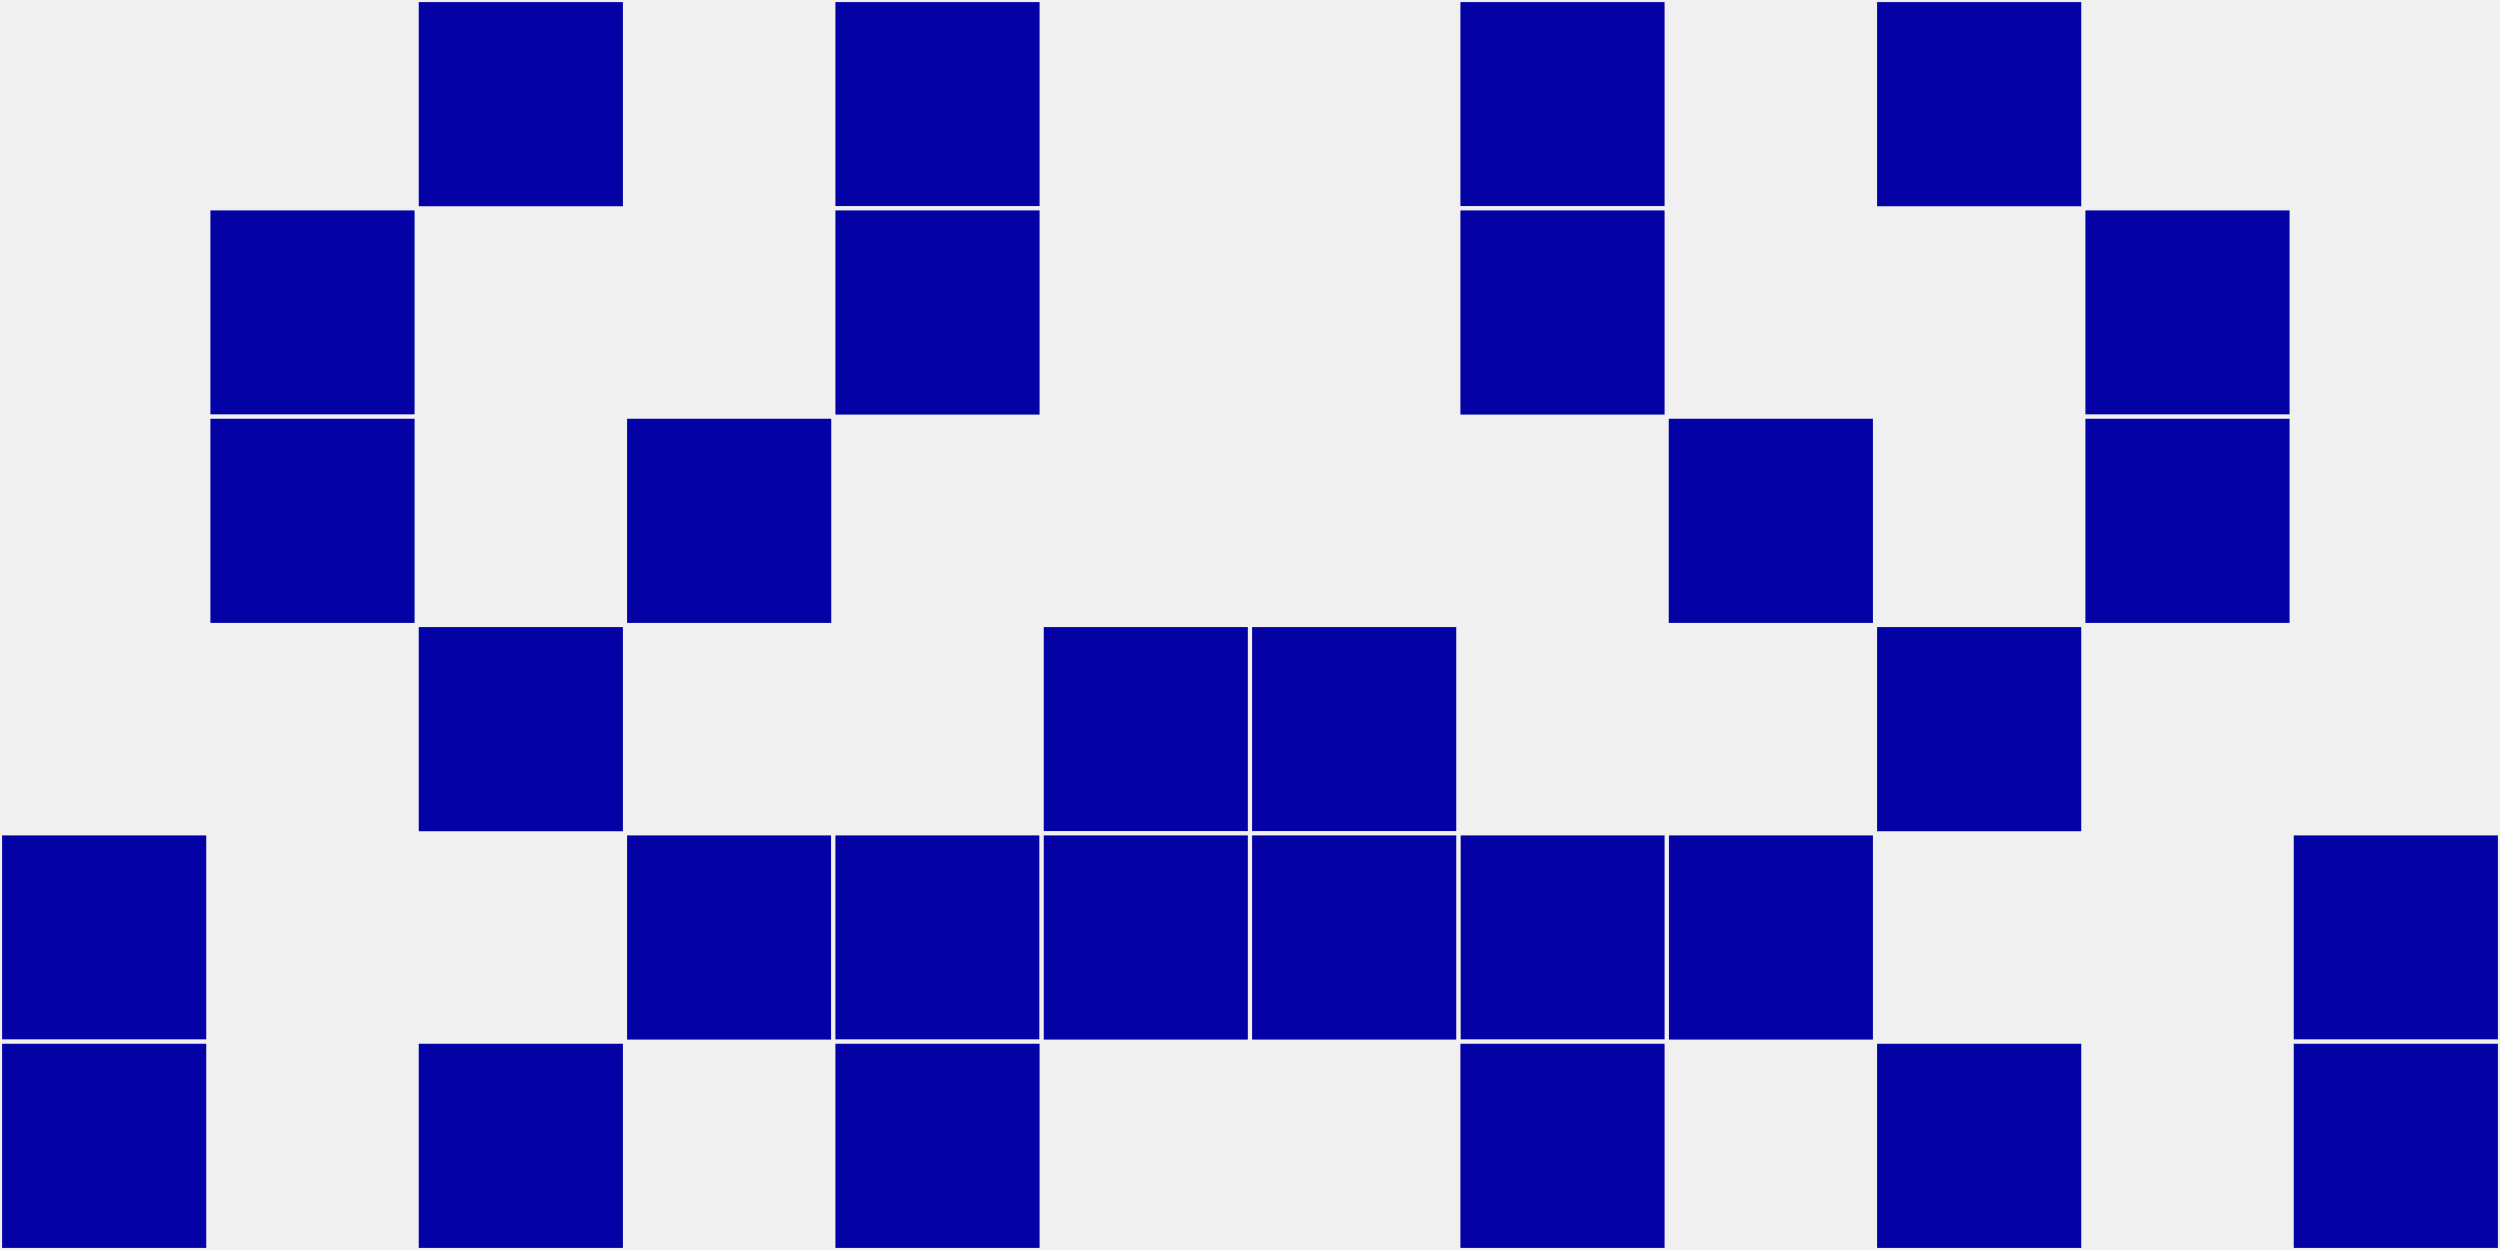 <?xml version="1.0"?>
    <svg width="12" height="6"
        viewBox="0 0 12 6"
        viewport-fill="red"
        xmlns="http://www.w3.org/2000/svg">
    <rect x="0" y="0" width="12" height="6" fill="#f0f0f0"/>
    <rect x="0" y="4" width="1" height="1" fill="#0502a5" stroke="#f0f0f0" stroke-width="0.02"/><rect x="11" y="4" width="1" height="1" fill="#0502a5" stroke="#f0f0f0" stroke-width="0.02"/><rect x="0" y="5" width="1" height="1" fill="#0502a5" stroke="#f0f0f0" stroke-width="0.02"/><rect x="11" y="5" width="1" height="1" fill="#0502a5" stroke="#f0f0f0" stroke-width="0.02"/><rect x="1" y="1" width="1" height="1" fill="#0502a5" stroke="#f0f0f0" stroke-width="0.02"/><rect x="10" y="1" width="1" height="1" fill="#0502a5" stroke="#f0f0f0" stroke-width="0.02"/><rect x="1" y="2" width="1" height="1" fill="#0502a5" stroke="#f0f0f0" stroke-width="0.02"/><rect x="10" y="2" width="1" height="1" fill="#0502a5" stroke="#f0f0f0" stroke-width="0.02"/><rect x="2" y="0" width="1" height="1" fill="#0502a5" stroke="#f0f0f0" stroke-width="0.02"/><rect x="9" y="0" width="1" height="1" fill="#0502a5" stroke="#f0f0f0" stroke-width="0.02"/><rect x="2" y="3" width="1" height="1" fill="#0502a5" stroke="#f0f0f0" stroke-width="0.02"/><rect x="9" y="3" width="1" height="1" fill="#0502a5" stroke="#f0f0f0" stroke-width="0.02"/><rect x="2" y="5" width="1" height="1" fill="#0502a5" stroke="#f0f0f0" stroke-width="0.02"/><rect x="9" y="5" width="1" height="1" fill="#0502a5" stroke="#f0f0f0" stroke-width="0.02"/><rect x="3" y="2" width="1" height="1" fill="#0502a5" stroke="#f0f0f0" stroke-width="0.02"/><rect x="8" y="2" width="1" height="1" fill="#0502a5" stroke="#f0f0f0" stroke-width="0.02"/><rect x="3" y="4" width="1" height="1" fill="#0502a5" stroke="#f0f0f0" stroke-width="0.02"/><rect x="8" y="4" width="1" height="1" fill="#0502a5" stroke="#f0f0f0" stroke-width="0.02"/><rect x="4" y="0" width="1" height="1" fill="#0502a5" stroke="#f0f0f0" stroke-width="0.02"/><rect x="7" y="0" width="1" height="1" fill="#0502a5" stroke="#f0f0f0" stroke-width="0.02"/><rect x="4" y="1" width="1" height="1" fill="#0502a5" stroke="#f0f0f0" stroke-width="0.02"/><rect x="7" y="1" width="1" height="1" fill="#0502a5" stroke="#f0f0f0" stroke-width="0.02"/><rect x="4" y="4" width="1" height="1" fill="#0502a5" stroke="#f0f0f0" stroke-width="0.02"/><rect x="7" y="4" width="1" height="1" fill="#0502a5" stroke="#f0f0f0" stroke-width="0.02"/><rect x="4" y="5" width="1" height="1" fill="#0502a5" stroke="#f0f0f0" stroke-width="0.02"/><rect x="7" y="5" width="1" height="1" fill="#0502a5" stroke="#f0f0f0" stroke-width="0.02"/><rect x="5" y="3" width="1" height="1" fill="#0502a5" stroke="#f0f0f0" stroke-width="0.02"/><rect x="6" y="3" width="1" height="1" fill="#0502a5" stroke="#f0f0f0" stroke-width="0.02"/><rect x="5" y="4" width="1" height="1" fill="#0502a5" stroke="#f0f0f0" stroke-width="0.02"/><rect x="6" y="4" width="1" height="1" fill="#0502a5" stroke="#f0f0f0" stroke-width="0.02"/>
    </svg>